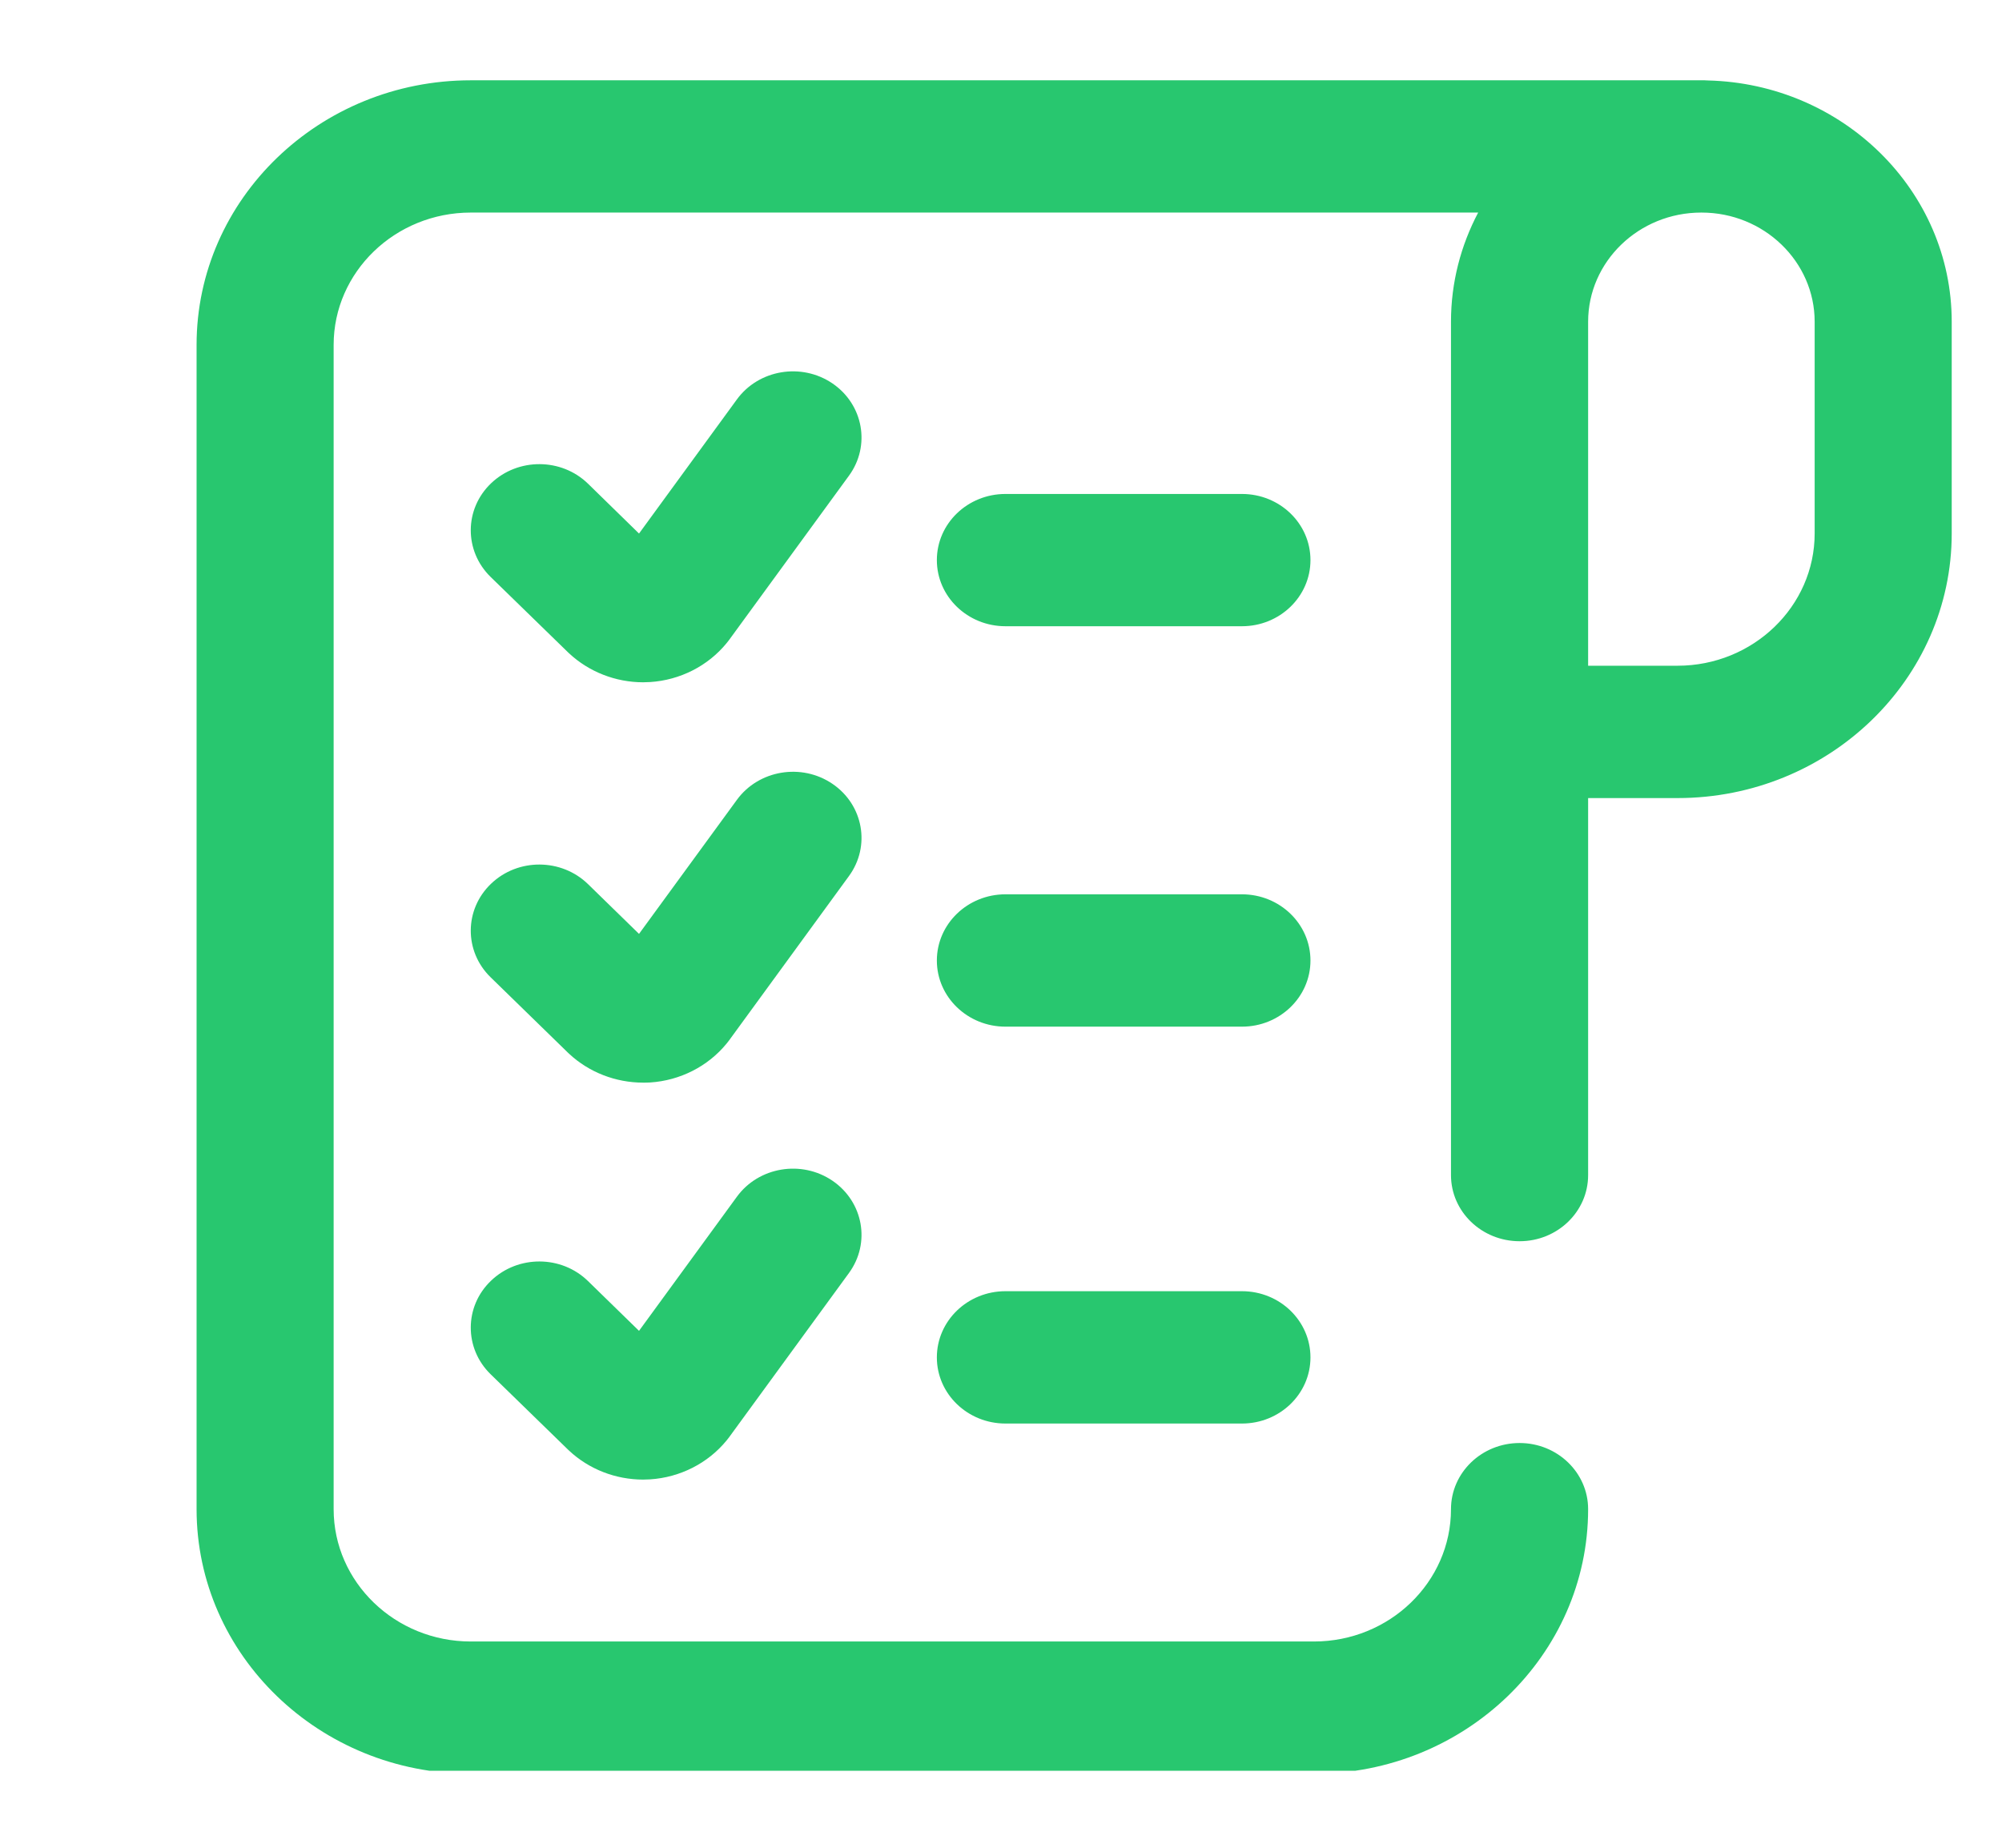 <svg width="26" height="24" viewBox="0 0 26 24" fill="none" xmlns="http://www.w3.org/2000/svg">
<mask id="mask0_1088_10218" style="mask-type:alpha" maskUnits="userSpaceOnUse" x="0" y="0" width="24" height="24">
<rect width="24" height="24" fill="black"/>
</mask>
<g mask="url(#mask0_1088_10218)">
</g>
<g clip-path="url(#clip0_1088_10218)">
<path d="M17.019 7.275C17.019 7.749 16.621 8.134 16.129 8.134H13.058C12.566 8.134 12.167 7.749 12.167 7.275C12.167 6.8 12.566 6.416 13.058 6.416H16.129C16.621 6.416 17.019 6.8 17.019 7.275ZM10.811 4.98C10.409 4.707 9.853 4.8 9.57 5.188L8.299 6.93L7.637 6.283C7.291 5.946 6.727 5.944 6.378 6.277C6.028 6.611 6.026 7.155 6.371 7.493L7.377 8.473C7.382 8.478 7.386 8.482 7.391 8.486C7.649 8.727 7.996 8.862 8.352 8.862C8.382 8.862 8.413 8.861 8.443 8.859C8.832 8.834 9.194 8.65 9.436 8.354C9.446 8.341 9.456 8.329 9.466 8.316L11.026 6.178C11.309 5.79 11.213 5.254 10.811 4.98ZM16.129 11.616H13.058C12.566 11.616 12.167 12.001 12.167 12.476C12.167 12.95 12.566 13.335 13.058 13.335H16.129C16.621 13.335 17.019 12.95 17.019 12.476C17.019 12.001 16.621 11.616 16.129 11.616ZM10.811 10.181C10.409 9.908 9.853 10.001 9.57 10.389L8.299 12.13L7.637 11.484C7.291 11.147 6.727 11.144 6.378 11.478C6.028 11.812 6.026 12.356 6.371 12.693L7.377 13.674C7.382 13.678 7.386 13.683 7.391 13.687C7.649 13.928 7.996 14.062 8.352 14.062C8.382 14.062 8.413 14.062 8.443 14.06C8.832 14.035 9.194 13.851 9.436 13.555C9.446 13.542 9.456 13.53 9.466 13.517L11.026 11.378C11.309 10.99 11.213 10.454 10.811 10.181ZM25.347 4.179V6.929C25.347 8.824 23.75 10.366 21.786 10.366H20.625V15.263C20.625 15.738 20.226 16.122 19.735 16.122C19.243 16.122 18.844 15.738 18.844 15.263V4.179C18.844 3.669 18.972 3.188 19.197 2.761H6.114C5.132 2.761 4.333 3.532 4.333 4.48V19.602C4.333 20.55 5.132 21.321 6.114 21.321H17.064C18.046 21.321 18.844 20.55 18.844 19.602C18.844 19.128 19.243 18.743 19.735 18.743C20.226 18.743 20.625 19.128 20.625 19.602C20.625 21.497 19.027 23.039 17.064 23.039H6.114C4.15 23.039 2.553 21.497 2.553 19.602V4.48C2.553 2.585 4.15 1.043 6.114 1.043H22.138C22.152 1.043 22.166 1.044 22.179 1.045C23.933 1.087 25.347 2.476 25.347 4.179ZM23.567 4.179C23.567 3.397 22.908 2.761 22.098 2.761H22.094C21.284 2.761 20.625 3.397 20.625 4.179V8.647H21.786C22.768 8.647 23.567 7.876 23.567 6.929V4.179ZM16.129 16.771H13.058C12.566 16.771 12.167 17.156 12.167 17.631C12.167 18.105 12.566 18.49 13.058 18.49H16.129C16.621 18.49 17.019 18.105 17.019 17.631C17.019 17.156 16.621 16.771 16.129 16.771ZM10.811 15.336C10.409 15.063 9.853 15.156 9.57 15.544L8.299 17.286L7.637 16.64C7.291 16.302 6.727 16.3 6.378 16.634C6.028 16.967 6.026 17.512 6.371 17.849L7.377 18.829C7.382 18.834 7.386 18.838 7.391 18.842C7.649 19.084 7.996 19.218 8.352 19.218C8.382 19.218 8.413 19.217 8.443 19.215C8.832 19.19 9.194 19.006 9.436 18.71C9.446 18.698 9.456 18.685 9.466 18.672L11.026 16.534C11.309 16.146 11.213 15.61 10.811 15.336Z" fill="#28C76F"/>
</g>
<defs>
<clipPath id="clip0_1088_10218">
<rect width="22.794" height="22" fill="white" transform="translate(2.553 1)"/>
</clipPath>
</defs>
</svg>
